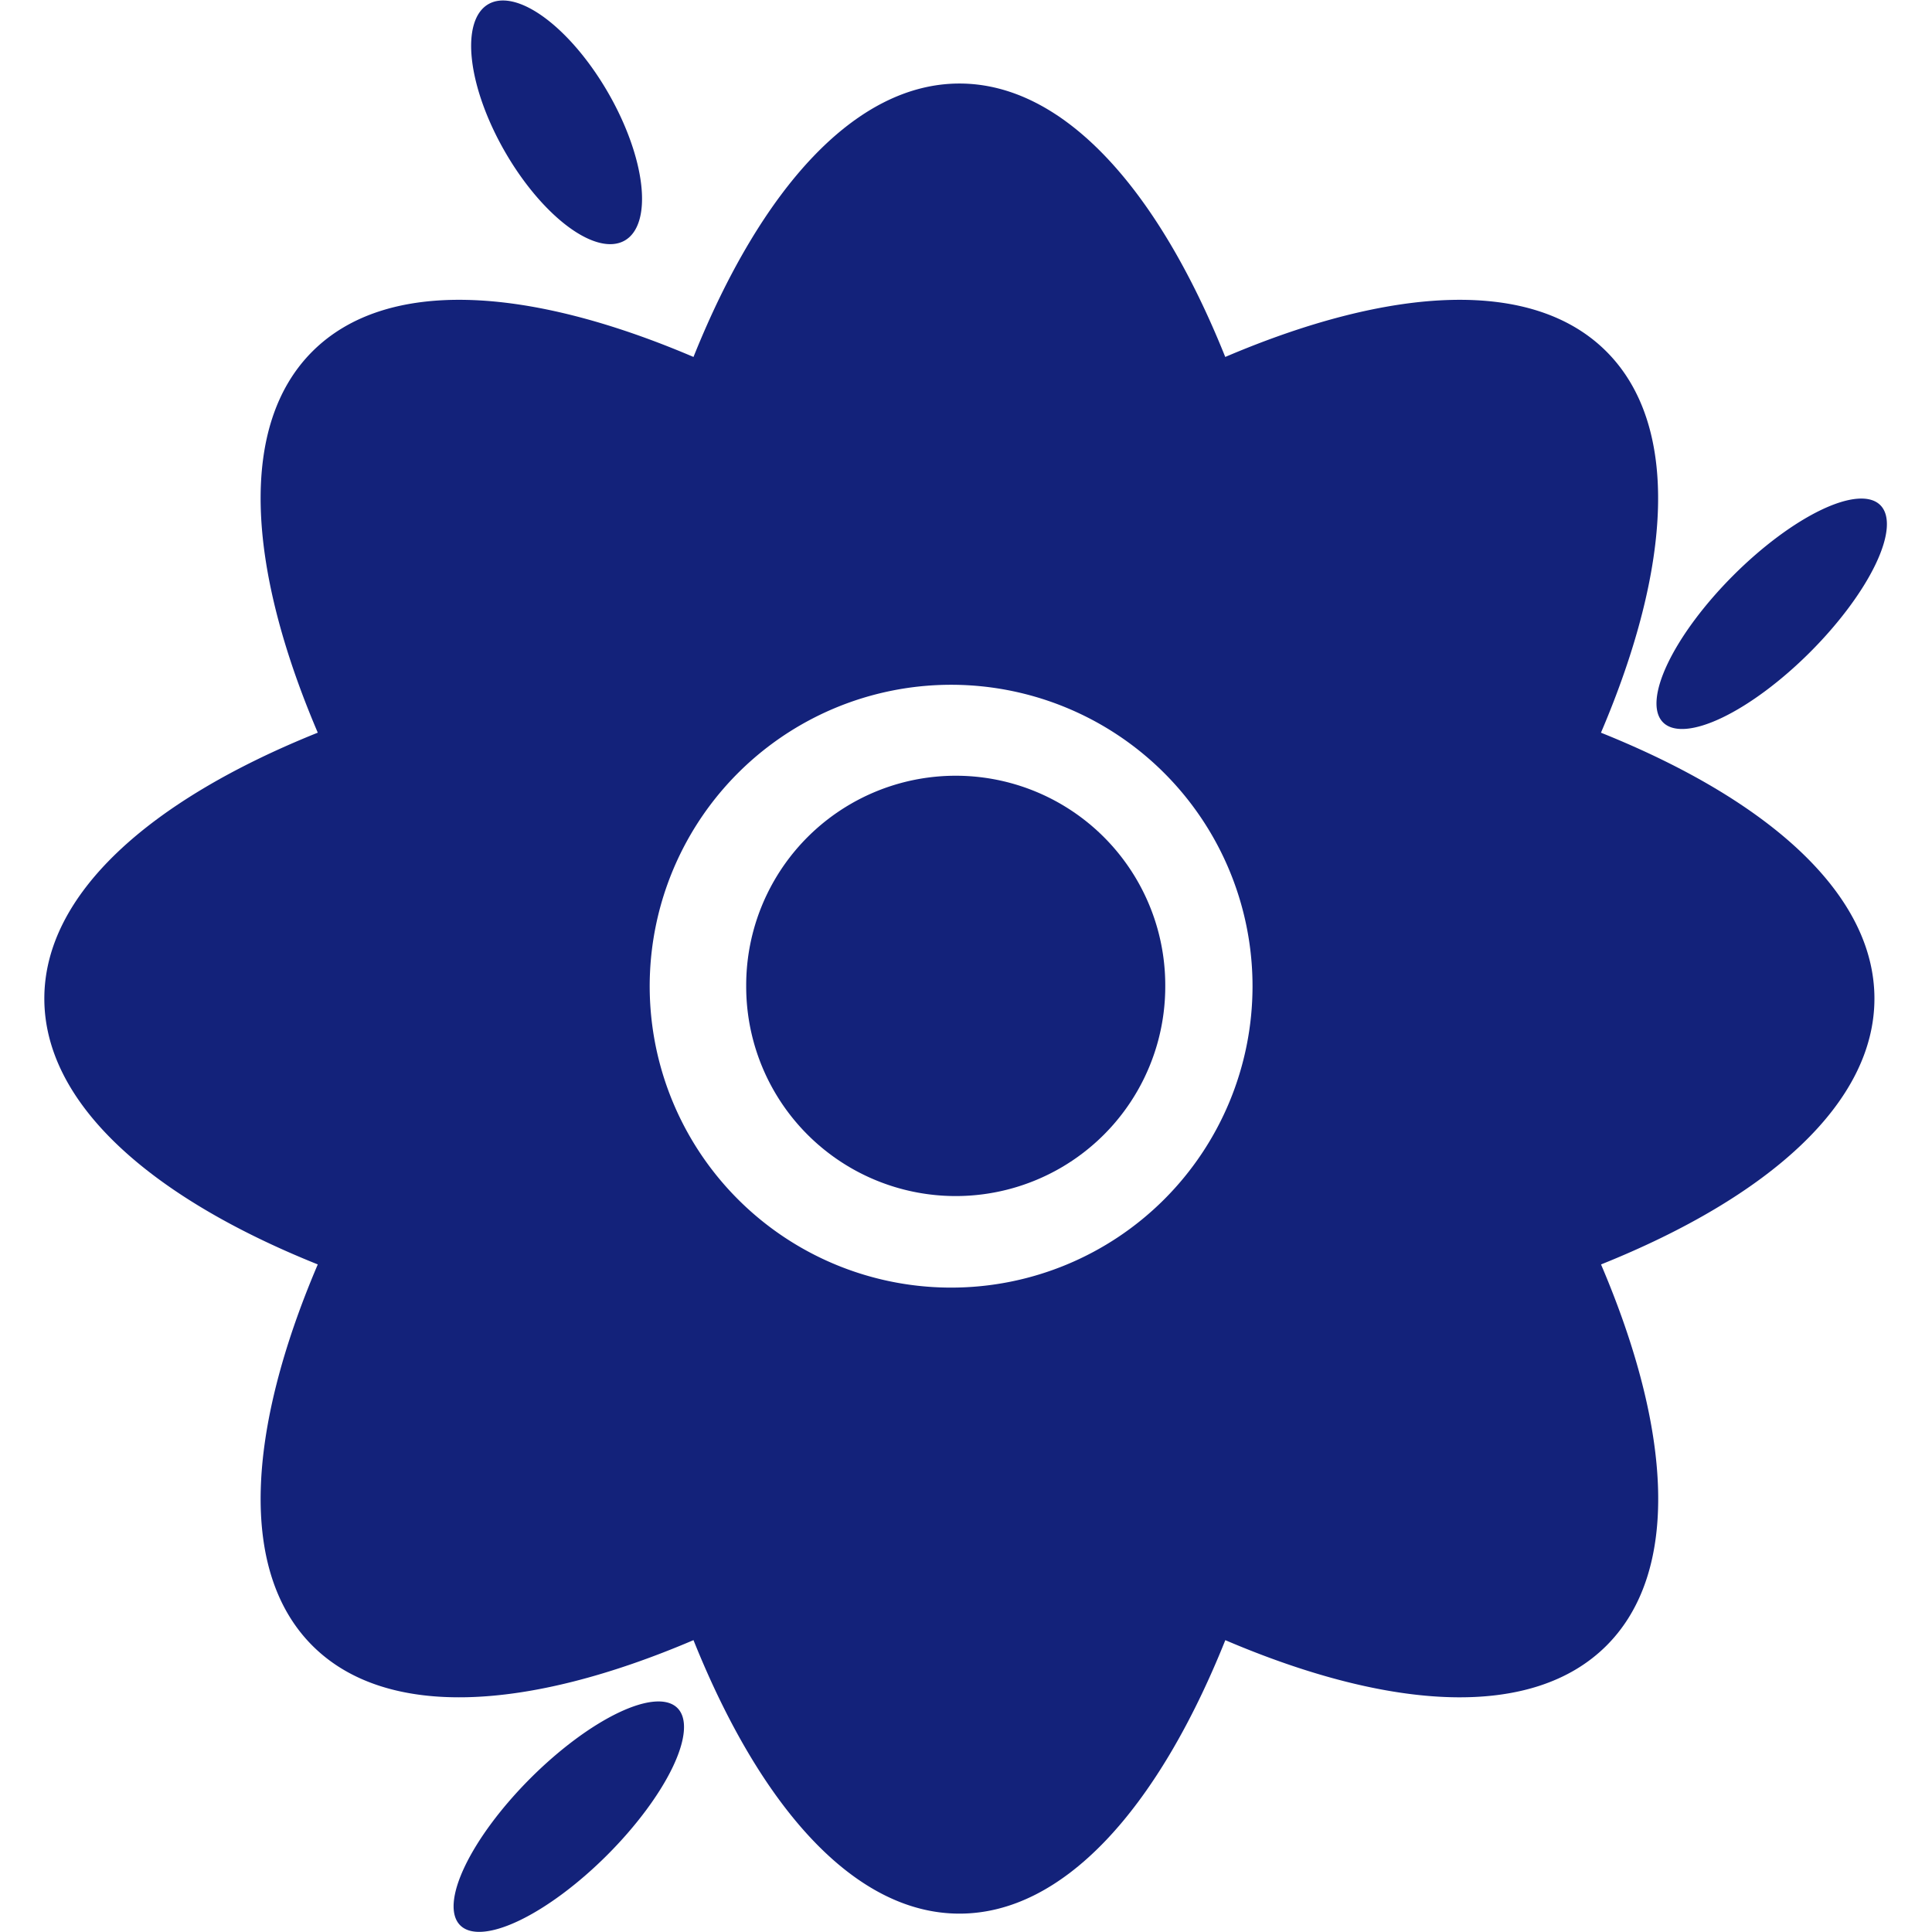 <?xml version="1.0" standalone="no"?><!DOCTYPE svg PUBLIC "-//W3C//DTD SVG 1.1//EN" "http://www.w3.org/Graphics/SVG/1.1/DTD/svg11.dtd"><svg t="1727340739654" class="icon" viewBox="0 0 1024 1024" version="1.1" xmlns="http://www.w3.org/2000/svg" p-id="4517" xmlns:xlink="http://www.w3.org/1999/xlink" width="200" height="200"><path d="M993.488 529.27c0-55.188-55.541-105.051-144.944-140.927 37.786-88.513 41.869-163.026 2.892-202.029s-113.516-34.882-202.029 2.878C613.543 99.815 563.68 44.274 508.531 44.274S403.441 99.815 367.565 189.192c-88.513-37.773-163.013-41.869-202.016-2.892s-34.895 113.516 2.878 202.029C79.038 424.206 23.496 474.069 23.496 529.257s55.541 105.051 144.931 140.914c-37.773 88.513-41.869 163.026-2.878 202.029s113.503 34.895 202.016-2.892c35.876 89.416 85.739 144.957 140.966 144.957s105.051-55.541 140.914-144.944c88.513 37.786 163.026 41.869 202.029 2.892s34.895-113.516-2.892-202.029c89.363-35.863 144.905-85.726 144.905-140.914zM504.122 682.457a159.755 159.755 0 1 1 159.742-159.624 159.755 159.755 0 0 1-159.742 159.624z" fill="#13227a" p-id="4518"></path><path d="M506.556 522.545m-111.057 0a111.057 111.057 0 1 0 222.113 0 111.057 111.057 0 1 0-222.113 0Z" fill="#13227a" p-id="4519"></path><path d="M267.731 80.58a72.315 31.493 60 1 0 54.548-31.493 72.315 31.493 60 1 0-54.548 31.493Z" fill="#13227a" p-id="4520"></path><path d="M881.461 382.888a28.772 81.421 45 1 0 115.147-115.147 28.772 81.421 45 1 0-115.147 115.147Z" fill="#13227a" p-id="4521"></path><path d="M243.907 1020.44a28.772 81.421 45 1 0 115.147-115.147 28.772 81.421 45 1 0-115.147 115.147Z" fill="#13227a" p-id="4522"></path></svg>